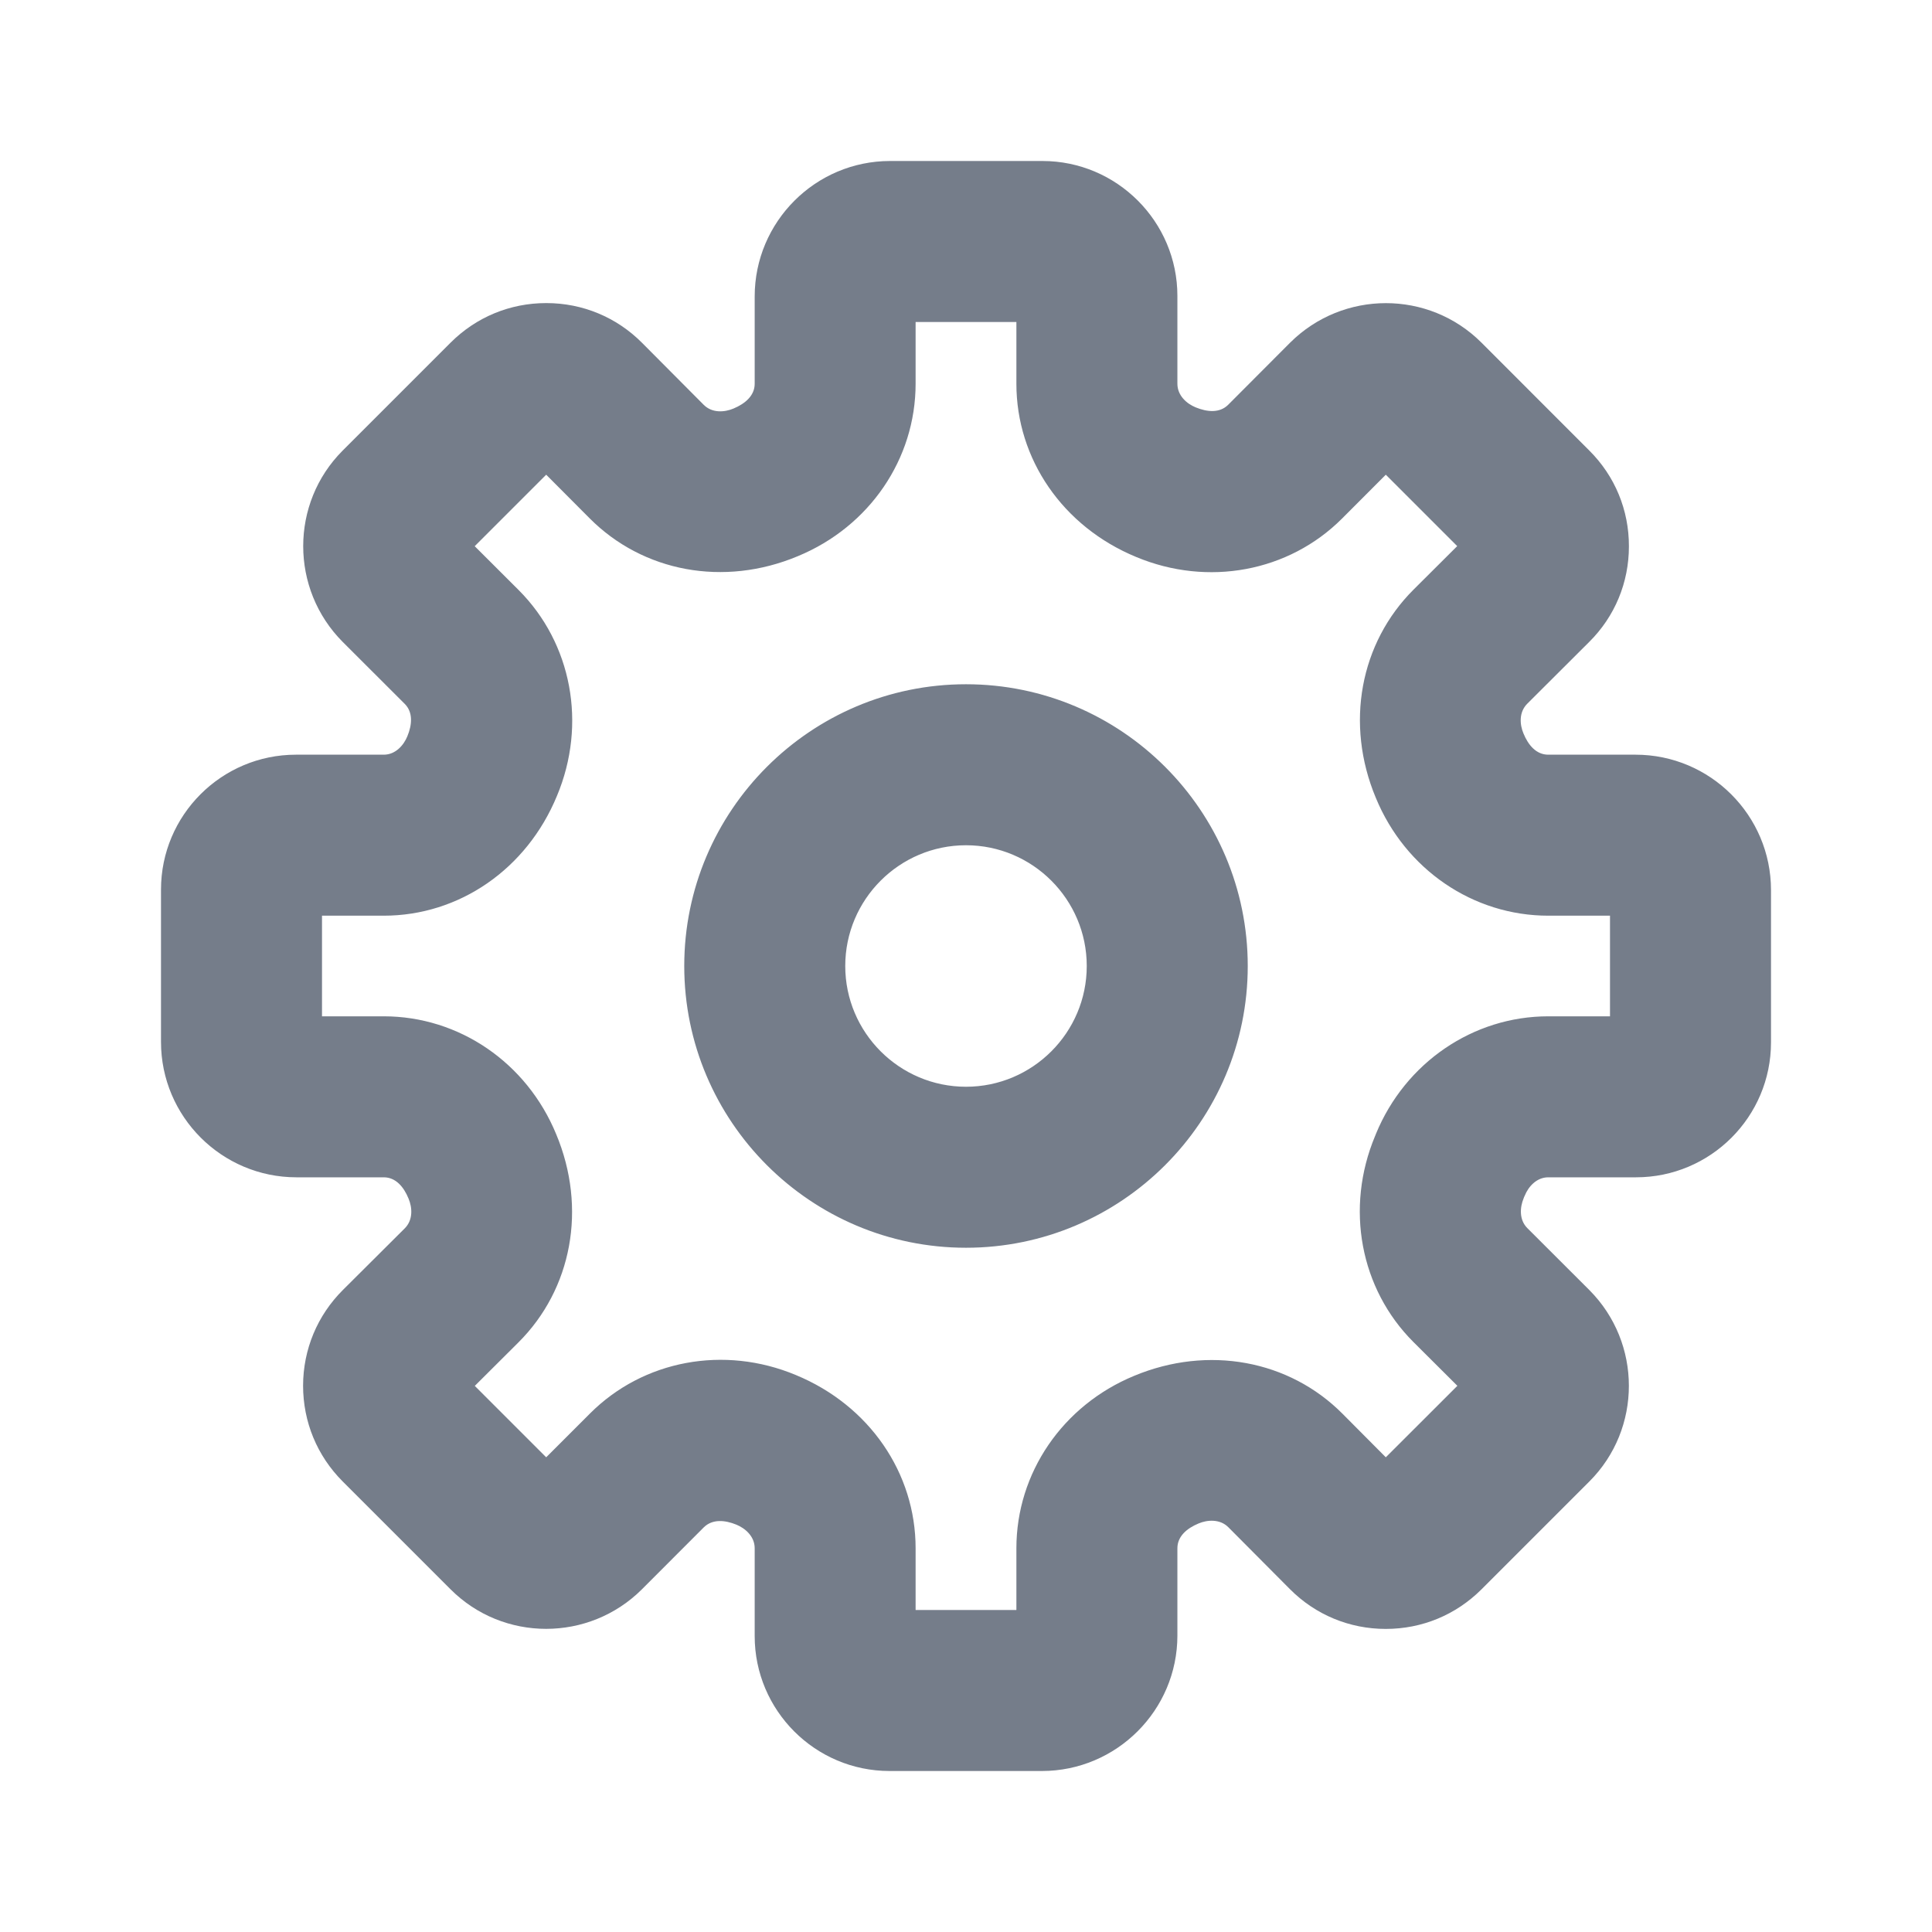 <svg width="24" height="24" viewBox="0 0 24 24" fill="none" xmlns="http://www.w3.org/2000/svg">
<path fill-rule="evenodd" clip-rule="evenodd" d="M11.374 20H12.626V19.233C12.626 18.298 13.2 17.458 14.089 17.091C15.009 16.708 16.015 16.896 16.677 17.562L17.215 18.103L18.104 17.215L17.558 16.671C16.895 16.009 16.709 15.005 17.081 14.114C17.081 14.114 17.082 14.113 17.082 14.112L17.093 14.084C17.457 13.201 18.299 12.625 19.233 12.625H20V11.375H19.233C18.299 11.375 17.457 10.8 17.091 9.911C16.706 8.991 16.895 7.986 17.561 7.323L18.102 6.784L17.215 5.897L16.671 6.442C16.009 7.104 15.005 7.291 14.114 6.919C13.201 6.542 12.626 5.702 12.626 4.767V4H11.374V4.767C11.374 5.702 10.8 6.542 9.911 6.909C8.992 7.294 7.987 7.105 7.324 6.438L6.785 5.897L5.897 6.785L6.442 7.329C7.104 7.991 7.292 8.995 6.919 9.886C6.543 10.799 5.702 11.375 4.767 11.375H4V12.625H4.767C5.702 12.625 6.543 13.2 6.909 14.089C7.294 15.009 7.105 16.014 6.439 16.677L5.898 17.216L6.785 18.103L7.33 17.558C7.992 16.896 8.995 16.709 9.886 17.081C10.799 17.458 11.374 18.298 11.374 19.233V20ZM12.943 22H11.05C10.127 22 9.375 21.248 9.375 20.324V19.233C9.375 19.086 9.258 18.985 9.148 18.94C9.004 18.881 8.85 18.869 8.744 18.972L7.974 19.743C7.318 20.397 6.252 20.399 5.597 19.743L4.257 18.403C3.939 18.085 3.765 17.663 3.765 17.213C3.766 16.764 3.941 16.342 4.26 16.024L5.028 15.259C5.133 15.154 5.122 15 5.075 14.889C5.015 14.742 4.915 14.625 4.767 14.625H3.683C2.755 14.625 2 13.871 2 12.943V11.051C2 10.126 2.752 9.375 3.677 9.375H4.767C4.914 9.375 5.015 9.257 5.06 9.147C5.12 9.003 5.132 8.848 5.028 8.744L4.257 7.974C3.603 7.317 3.603 6.251 4.257 5.597L5.597 4.257C5.915 3.939 6.336 3.765 6.785 3.765H6.787C7.236 3.765 7.659 3.94 7.976 4.259L8.741 5.028C8.846 5.134 9.001 5.122 9.112 5.075C9.258 5.014 9.375 4.914 9.375 4.767V3.683C9.375 2.755 10.13 2 11.057 2H12.95C13.873 2 14.626 2.752 14.626 3.676V4.767C14.626 4.914 14.742 5.015 14.852 5.06C14.998 5.12 15.152 5.133 15.257 5.028L16.026 4.257C16.683 3.603 17.748 3.601 18.404 4.257L19.744 5.598C20.062 5.915 20.236 6.337 20.235 6.787C20.235 7.235 20.061 7.658 19.741 7.975L18.973 8.741C18.867 8.846 18.878 9 18.925 9.111C18.985 9.258 19.085 9.375 19.233 9.375H20.317C21.245 9.375 22 10.129 22 11.057V12.949C22 13.874 21.248 14.625 20.323 14.625H19.233C19.087 14.625 18.985 14.743 18.941 14.853C18.939 14.854 18.927 14.884 18.927 14.886C18.881 14.997 18.869 15.152 18.973 15.256L19.744 16.026C20.398 16.683 20.398 17.749 19.744 18.403L18.404 19.743C18.085 20.061 17.665 20.235 17.215 20.235H17.213C16.765 20.235 16.341 20.06 16.024 19.741L15.259 18.972C15.155 18.867 14.998 18.879 14.889 18.925C14.742 18.986 14.626 19.086 14.626 19.233V20.317C14.626 21.245 13.87 22 12.943 22ZM12 10.5C11.173 10.5 10.5 11.173 10.5 12C10.5 12.827 11.173 13.5 12 13.5C12.827 13.5 13.5 12.827 13.5 12C13.5 11.173 12.827 10.5 12 10.5ZM12 15.5C10.07 15.5 8.5 13.93 8.5 12C8.5 10.07 10.07 8.5 12 8.5C13.93 8.5 15.5 10.07 15.5 12C15.5 13.93 13.93 15.5 12 15.5Z" fill="#757D8A"/>
</svg>
